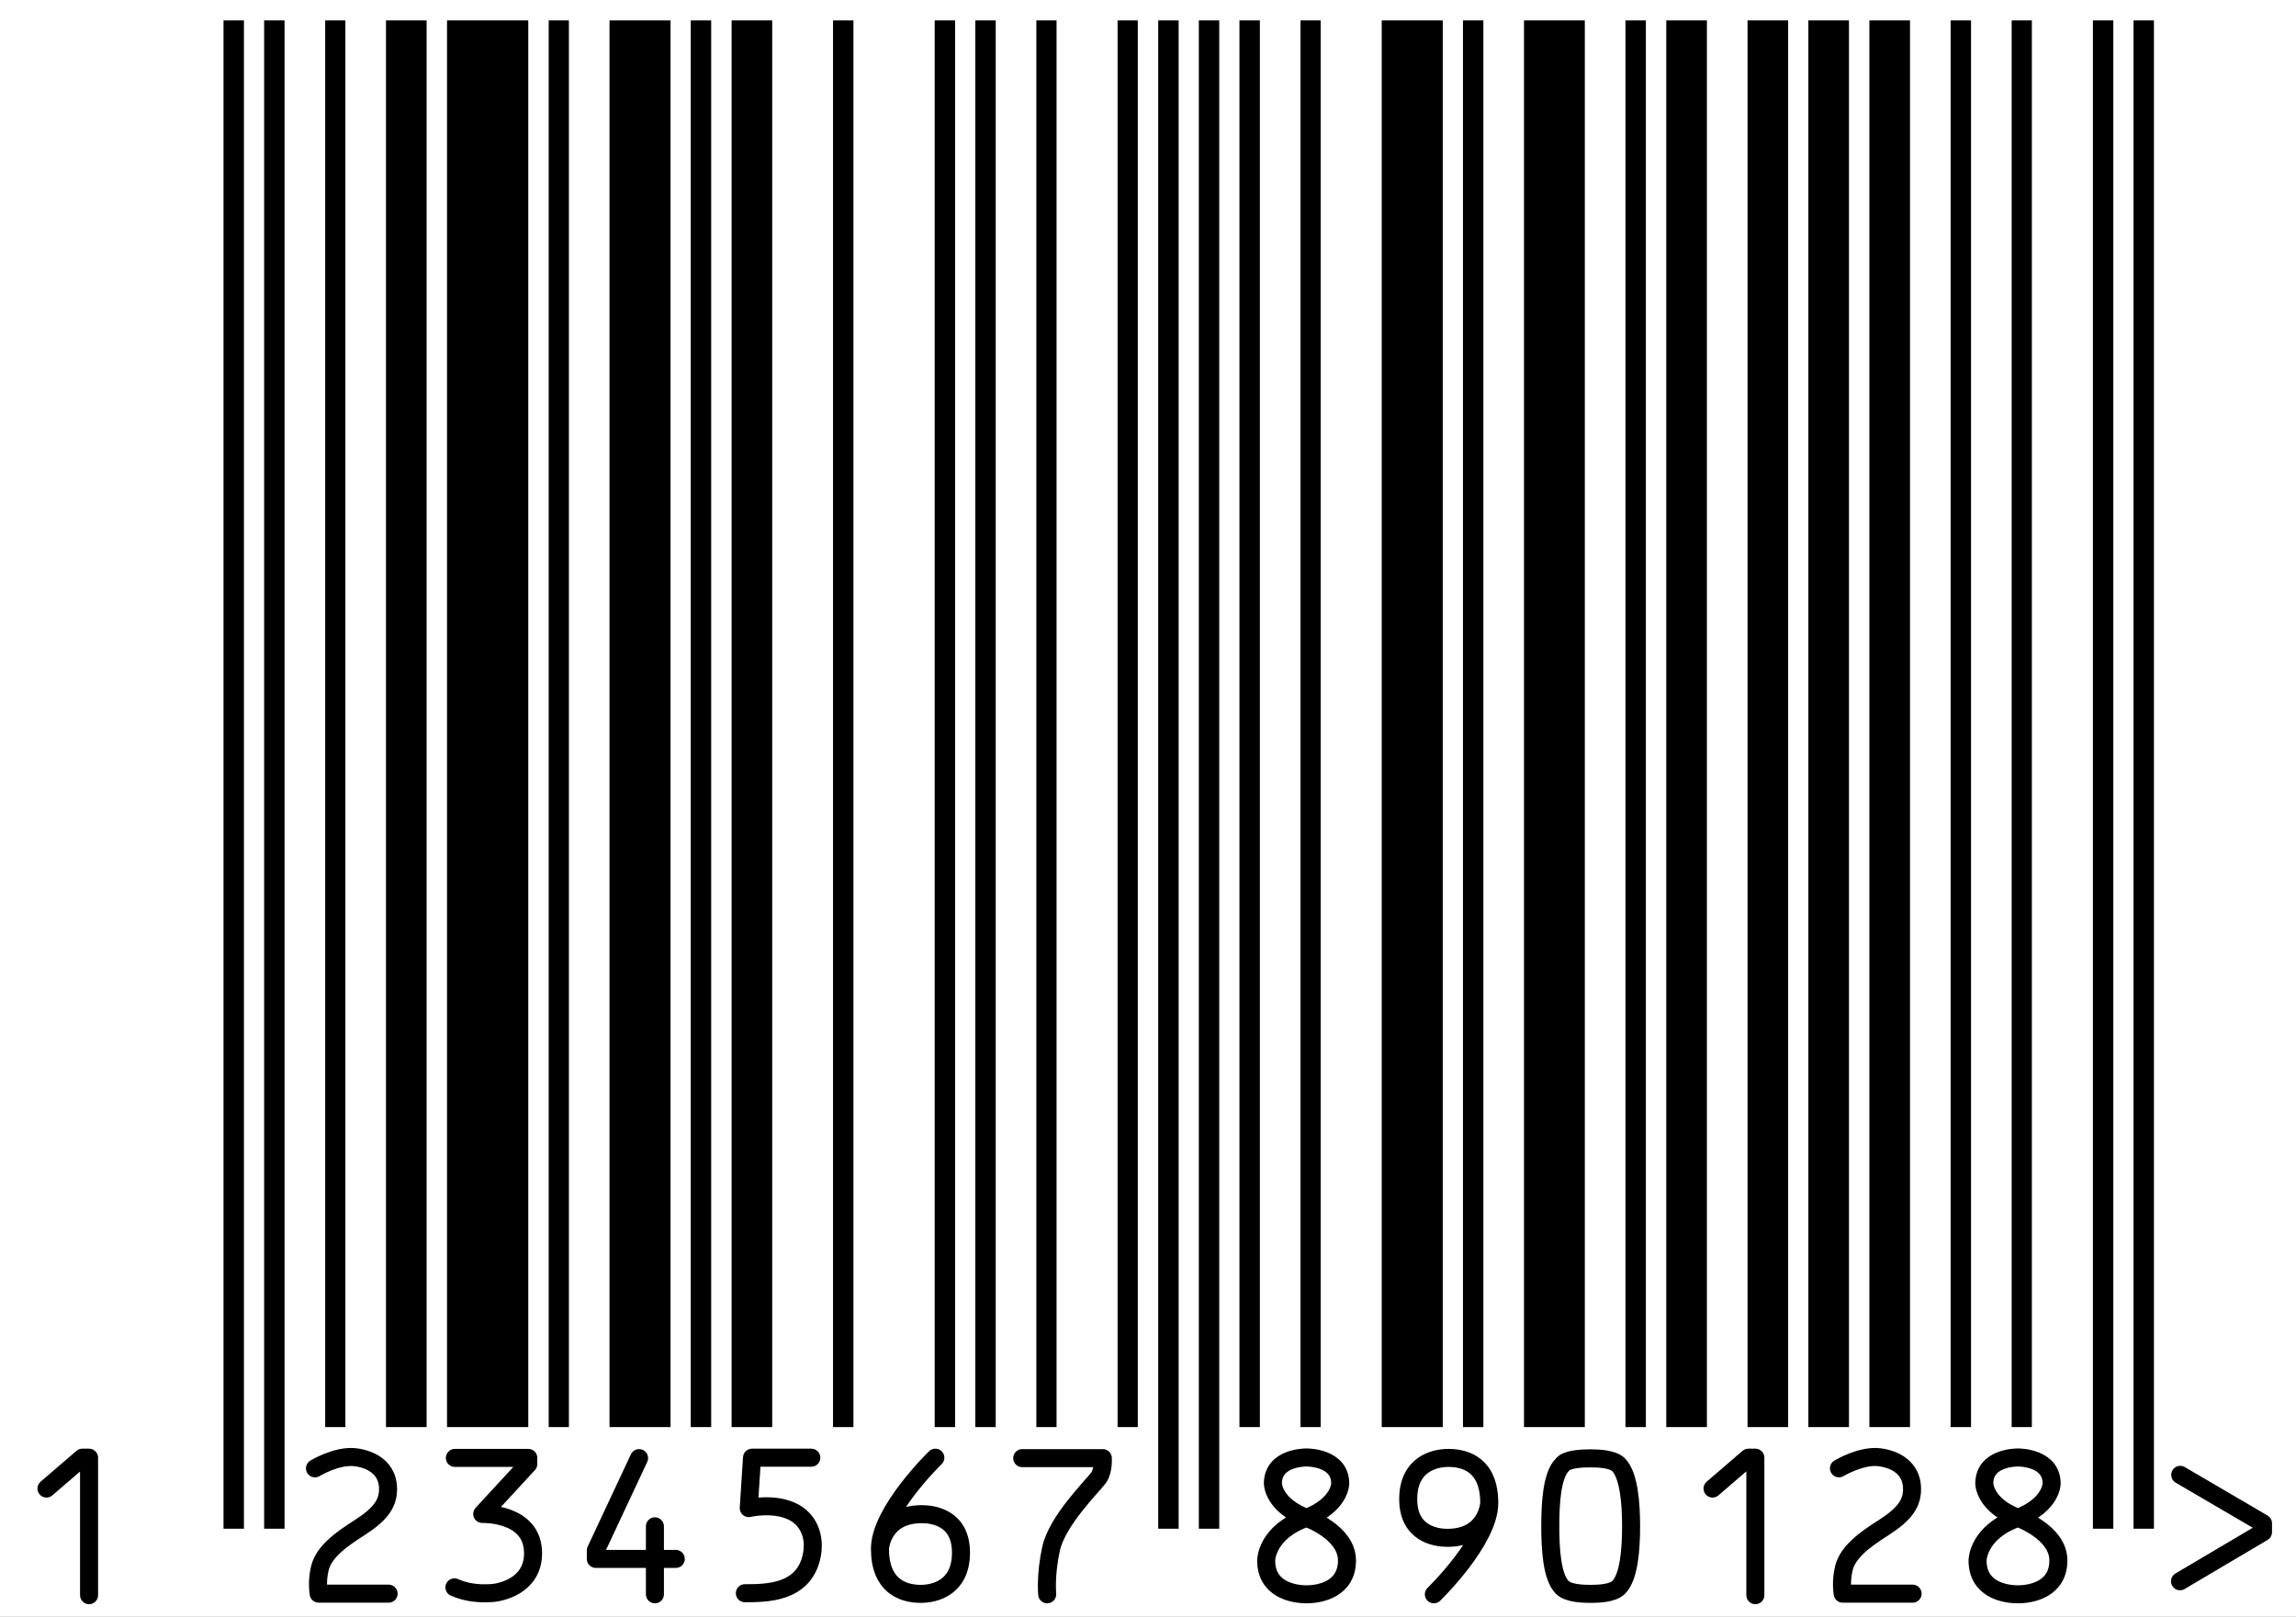 <?xml version="1.0" encoding="UTF-8"?>
<svg id="Layer_1" data-name="Layer 1" xmlns="http://www.w3.org/2000/svg" viewBox="0 0 105.7 74.44">
  <rect x="0" y="0" width="105.7" height="74.44" fill="#808080" stroke="none"/>
  <defs>
    <style>
      .cls-1 {
        fill: #fff;
      }

      .cls-2 {
        fill: none;
        stroke: #000;
        stroke-linecap: round;
        stroke-linejoin: round;
        stroke-width: .83px;
      }
    </style>
  </defs>
  <polyline class="cls-1" points="0 74.44 105.7 74.44 105.7 0 0 0 0 74.44"/>
  <polyline points="10.29 70.39 11.23 70.39 11.23 .94 10.29 .94 10.29 70.39"/>
  <polyline points="12.16 70.39 13.1 70.39 13.1 .94 12.16 .94 12.16 70.39"/>
  <polyline points="14.97 65.71 15.9 65.71 15.9 .94 14.97 .94 14.97 65.71"/>
  <polyline points="17.77 65.71 19.64 65.71 19.64 .94 17.77 .94 17.77 65.71"/>
  <polyline points="20.58 65.71 24.32 65.71 24.32 .94 20.58 .94 20.58 65.71"/>
  <polyline points="25.26 65.71 26.19 65.71 26.19 .94 25.26 .94 25.26 65.71"/>
  <polyline points="28.06 65.71 30.87 65.71 30.87 .94 28.06 .94 28.06 65.71"/>
  <polyline points="31.8 65.71 32.74 65.71 32.74 .94 31.8 .94 31.8 65.71"/>
  <polyline points="33.68 65.71 35.55 65.71 35.55 .94 33.68 .94 33.68 65.71"/>
  <polyline points="38.35 65.71 39.29 65.71 39.29 .94 38.35 .94 38.35 65.71"/>
  <polyline points="43.03 65.71 43.97 65.71 43.97 .94 43.03 .94 43.03 65.71"/>
  <polyline points="44.9 65.71 45.84 65.71 45.84 .94 44.9 .94 44.9 65.71"/>
  <polyline points="47.71 65.71 48.64 65.71 48.64 .94 47.71 .94 47.71 65.71"/>
  <polyline points="51.45 65.71 52.38 65.71 52.38 .94 51.45 .94 51.45 65.71"/>
  <polyline points="53.32 70.39 54.26 70.39 54.26 .94 53.32 .94 53.32 70.39"/>
  <polyline points="55.19 70.39 56.13 70.39 56.13 .94 55.19 .94 55.19 70.39"/>
  <polyline points="57.06 65.71 58 65.71 58 .94 57.06 .94 57.06 65.71"/>
  <polyline points="59.87 65.71 60.8 65.71 60.8 .94 59.87 .94 59.87 65.71"/>
  <polyline points="63.61 65.71 66.42 65.71 66.42 .94 63.61 .94 63.61 65.71"/>
  <polyline points="67.35 65.71 68.29 65.71 68.29 .94 67.35 .94 67.35 65.71"/>
  <polyline points="70.16 65.71 72.96 65.71 72.96 .94 70.16 .94 70.16 65.71"/>
  <polyline points="74.83 65.71 75.77 65.71 75.77 .94 74.83 .94 74.83 65.71"/>
  <polyline points="76.71 65.71 78.58 65.71 78.58 .94 76.71 .94 76.71 65.71"/>
  <polyline points="80.45 65.71 82.32 65.71 82.32 .94 80.45 .94 80.45 65.71"/>
  <polyline points="83.25 65.71 85.12 65.71 85.12 .94 83.25 .94 83.25 65.71"/>
  <polyline points="86.06 65.71 87.93 65.71 87.93 .94 86.06 .94 86.06 65.71"/>
  <polyline points="89.8 65.71 90.74 65.71 90.74 .94 89.8 .94 89.8 65.71"/>
  <polyline points="92.61 65.71 93.54 65.71 93.54 .94 92.61 .94 92.61 65.71"/>
  <polyline points="96.35 70.39 97.29 70.39 97.29 .94 96.35 .94 96.35 70.39"/>
  <polyline points="98.22 70.39 99.16 70.39 99.16 .94 98.22 .94 98.22 70.39"/>
  <path class="cls-2" d="M2.14,68.54l1.65-1.42h.31v6.33m10.4-5.84s1.02-.62,1.87-.51c.85,.11,1.44,.58,1.49,1.34,.05,.76-.32,1.27-1.32,1.91-.88,.56-1.62,1.11-1.81,1.84-.16,.63-.06,1.19-.06,1.19h3.22m3.05-6.25h3.38v.28l-2.12,2.3s2.34-.08,2.34,1.81c0,1.53-1.53,1.8-1.85,1.83-.78,.06-1.34-.07-1.77-.26m8.5-5.95l-1.99,4.25v.39h3.68m-.96-1.5v3.13m7.2-6.29h-2.73l-.15,2.32s1.1-.26,1.97,.14c.74,.33,1.15,1.15,.91,2.14-.39,1.63-2.05,1.64-3.06,1.64m8.77-6.24s-2.55,2.47-2.55,4.19,1.06,2.08,1.88,2.08c.67,0,1.85-.3,1.85-1.9s-1.28-1.77-1.8-1.77c-1.85,0-1.93,1.59-1.93,1.59m6.55-4.17h3.71s.04,.58-.2,.91c-.29,.39-1.89,1.96-2.18,3.25-.27,1.22-.18,2.11-.18,2.11m11.94,0c.65,0,1.86-.25,1.86-1.56s-1.86-1.96-1.86-1.96c1.55-.6,1.55-1.58,1.55-1.58,0-1.19-1.47-1.2-1.55-1.2s-1.55,0-1.55,1.2c0,0,0,.99,1.55,1.58-1.86,.65-1.86,1.96-1.86,1.96,0,1.32,1.21,1.56,1.86,1.56m5.86,0s2.55-2.47,2.55-4.2-1.06-2.08-1.88-2.08c-.67,0-1.85,.3-1.85,1.9s1.28,1.78,1.8,1.78c1.85,0,1.93-1.6,1.93-1.6m6.53,1.06c0-1.05-.1-2.35-.58-2.83-.27-.26-.9-.29-1.29-.29s-1.1,.03-1.29,.29c-.49,.48-.56,1.78-.56,2.83s.07,2.35,.56,2.83c.27,.26,.9,.29,1.29,.29s1.02-.03,1.29-.29c.49-.48,.58-1.78,.58-2.83m3.75-1.73l1.65-1.42h.32v6.33m3.85-5.84s1.02-.62,1.87-.51,1.44,.58,1.49,1.34c.05,.76-.32,1.27-1.32,1.91-.88,.56-1.62,1.11-1.81,1.84-.16,.63-.06,1.19-.06,1.19h3.22m4.85,.03c.65,0,1.86-.25,1.86-1.56s-1.86-1.96-1.86-1.96c1.55-.6,1.55-1.58,1.55-1.58,0-1.19-1.47-1.2-1.55-1.2s-1.55,0-1.55,1.2c0,0,0,.99,1.55,1.58-1.86,.65-1.86,1.96-1.86,1.96,0,1.32,1.2,1.56,1.86,1.56m7.47-5.5l3.81,2.23v.41l-3.82,2.26"/>
</svg>